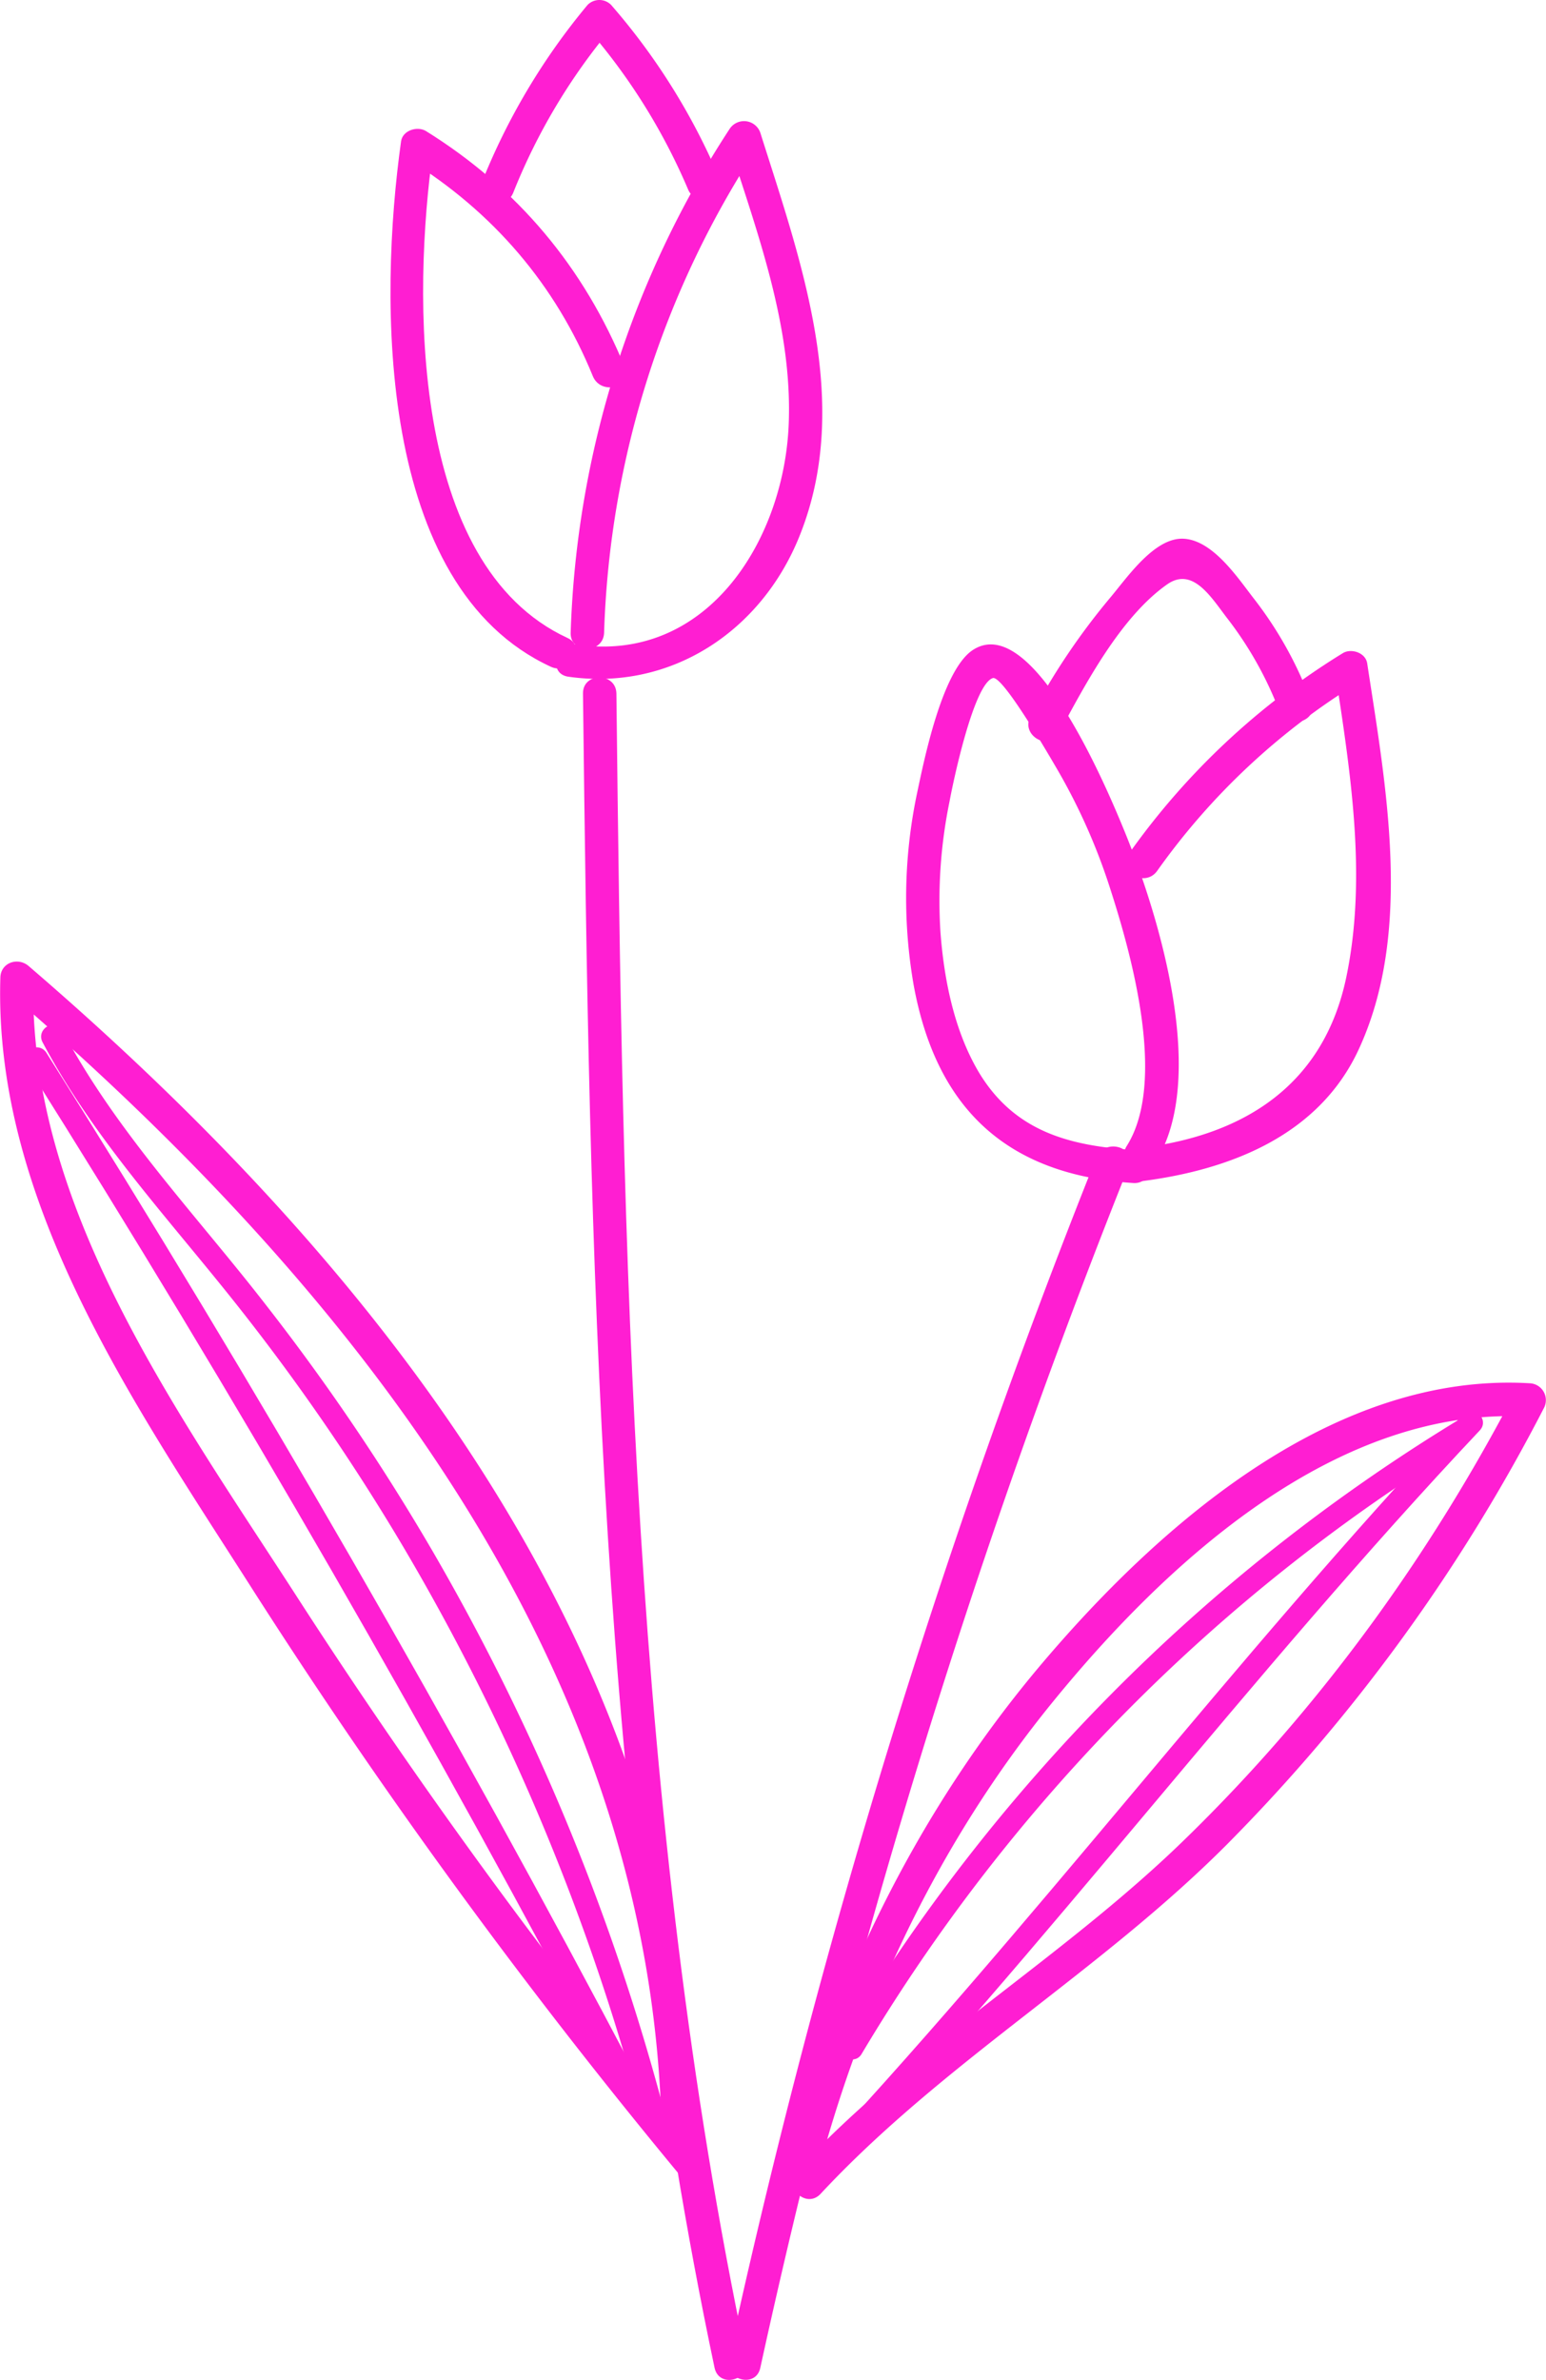 <svg xmlns="http://www.w3.org/2000/svg" width="439.4" height="676.3" viewBox="0.03 -0.003 439.358 676.343" style=""><g><g data-name="Layer 2"><g fill="#ff1ed2" data-name="Layer 1"><path d="M171.7 179.8a266.7 266.7 0 0 1 43.9-138.4l-8.6-1.1c8.2 25.7 18.1 52.1 17.2 79.5-1 32.9-22.7 68.8-60.2 63.4-6-.9-8.5 8.2-2.5 9.1 29.2 4.2 55-13 65.8-40.1 15.1-37.7.3-78.1-11.2-114.5a4.9 4.9 0 0 0-8.7-1.1 277.7 277.7 0 0 0-45.2 143.2c-.2 6.1 9.3 6.1 9.5 0z"></path><path d="M161.3 181.3c-45-20.8-44-97.8-38.2-138.7l-6.9 2.8c23.9 14.8 41.7 35.5 52.3 61.5 2.3 5.6 11.4 3.2 9.1-2.5C166 76 147.1 53.4 121 37.2c-2.4-1.4-6.5-.2-7 2.9-6.3 44.9-7.1 126.5 42.6 149.4 5.5 2.5 10.3-5.6 4.7-8.2z"></path><path d="M145.9 54.7a171.9 171.9 0 0 1 27.8-46.6H167a172.8 172.8 0 0 1 28.6 45.8c2.4 5.5 10.6.7 8.2-4.8a184 184 0 0 0-30.1-47.7 4.7 4.7 0 0 0-6.7 0 186.7 186.7 0 0 0-30.2 50.8c-2.2 5.6 6.9 8.1 9.1 2.5z"></path><path d="M322.1 326.8c-18.3-1.2-33.8-5.3-43.9-22.1-7-11.8-9.9-26.4-10.9-39.9a140.1 140.1 0 0 1 2.6-37.1c1.1-6 6.9-33.3 12.3-35 2.7-.8 15.3 20.8 18.1 25.6a171 171 0 0 1 15.3 34.4c6 18.6 16.1 54.7 4.7 72.9-3.3 5.1 4.9 9.9 8.1 4.7 15-23.7 1.2-69.3-8.3-92.9-4.3-10.6-26-63.7-43.4-52.8-8.9 5.5-14.1 31.7-16 40.6a144.3 144.3 0 0 0-1 54.8c6.5 35.4 26.8 53.9 62.4 56.2 6.1.4 6.1-9 0-9.4z"></path><path d="M328.9 247.5a195.1 195.1 0 0 1 57.5-53.7l-6.9-2.8c4.3 28.2 9.1 58 3.2 86.5-6.3 30.6-28.8 45.1-58.4 48.7-6 .7-6 10.2 0 9.5 25.3-3.2 50.6-13 61.9-37.5 15.5-33.5 7.7-74.9 2.4-109.7-.5-3.1-4.6-4.3-6.9-2.9a207.4 207.4 0 0 0-60.9 57.1c-3.6 5 4.6 9.7 8.1 4.8z"></path><path d="M301 208.3c7.5-13.9 17.5-32.9 30.7-42.2 7.5-5.3 12.8 4.1 17.5 10.1a103.5 103.5 0 0 1 14.4 25.8c2.1 5.6 11.3 3.1 9.1-2.5a109.3 109.3 0 0 0-16.4-29.5c-4.5-5.8-11.5-16.4-19.8-16.9s-16.1 11-20.9 16.7a192.1 192.1 0 0 0-22.7 33.8c-2.9 5.3 5.2 10.1 8.1 4.7z"></path><path d="M165.7 197.1c1.9 159.2 4.4 319.4 37.4 475.8 1.3 6 10.4 3.5 9.1-2.5-32.8-155.6-35.2-314.9-37-473.3-.1-6.1-9.6-6.1-9.5 0z"></path><path d="M311.6 329A2167 2167 0 0 0 207 670.4c-1.3 5.9 7.8 8.5 9.1 2.5a2167.4 2167.4 0 0 1 104.7-341.4c2.2-5.7-6.9-8.1-9.2-2.5z"></path><path d="M199.8 611.4A1655.5 1655.5 0 0 1 84.6 454.1c-33.7-52.3-77-111.4-75.1-176.3l-8.1 3.4c97.5 83.7 184.8 192 186.7 326.5 0 6.1 9.5 6.1 9.4 0-1.9-137-90-247.8-189.4-333.2-3.1-2.6-7.9-.9-8 3.3-2 64.6 39 122.5 72.2 174.7a1673.5 1673.5 0 0 0 120.9 165.6c3.8 4.6 10.5-2.1 6.6-6.7z"></path><path d="M233.2 623.5c34.8-37.4 79.6-63.2 115.7-99.5a503.1 503.1 0 0 0 89.9-123.8 4.8 4.8 0 0 0-4.1-7.1c-55.2-3.2-104.3 39.4-138 79-35.9 42.2-60.3 92.4-74.1 145.8-1.5 5.9 7.6 8.4 9.1 2.5 12.8-49.7 35-96.8 67.5-136.7s80.8-84.3 135.5-81.1l-4-7.1c-24.4 46.8-55.5 89.7-93.3 126.6-34.9 34.2-77.6 58.9-110.9 94.7-4.2 4.4 2.5 11.1 6.7 6.7z"></path><path d="M12.1 296.2c13.4 25.3 32.4 46.4 50.3 68.5a620.1 620.1 0 0 1 52.1 74.7 642.5 642.5 0 0 1 68.9 165.8c1 4.1 7.4 2.4 6.3-1.7A644.7 644.7 0 0 0 123 440.9 625.5 625.5 0 0 0 75.7 371c-19.9-25.7-42.6-49.2-58-78.2-1.9-3.7-7.6-.4-5.6 3.4z"></path><path d="M7.5 302.5q89.6 142.2 167.9 291.1c2 3.8 7.6.4 5.7-3.3Q102.8 441.5 13.2 299.2c-2.3-3.6-8-.3-5.7 3.3z"></path><path d="M232.1 622.4c65.6-69.5 122.9-146.3 188.5-215.9 2.9-3.1-1.8-7.7-4.7-4.6-65.5 69.6-122.9 146.3-188.4 215.9-2.9 3.1 1.7 7.7 4.6 4.6z"></path><path d="M244.9 583.7a508.4 508.4 0 0 1 172-173.9c3.6-2.2.3-7.9-3.3-5.7a517.6 517.6 0 0 0-174.4 176.2c-2.1 3.7 3.6 7 5.7 3.4z"></path></g></g></g></svg>